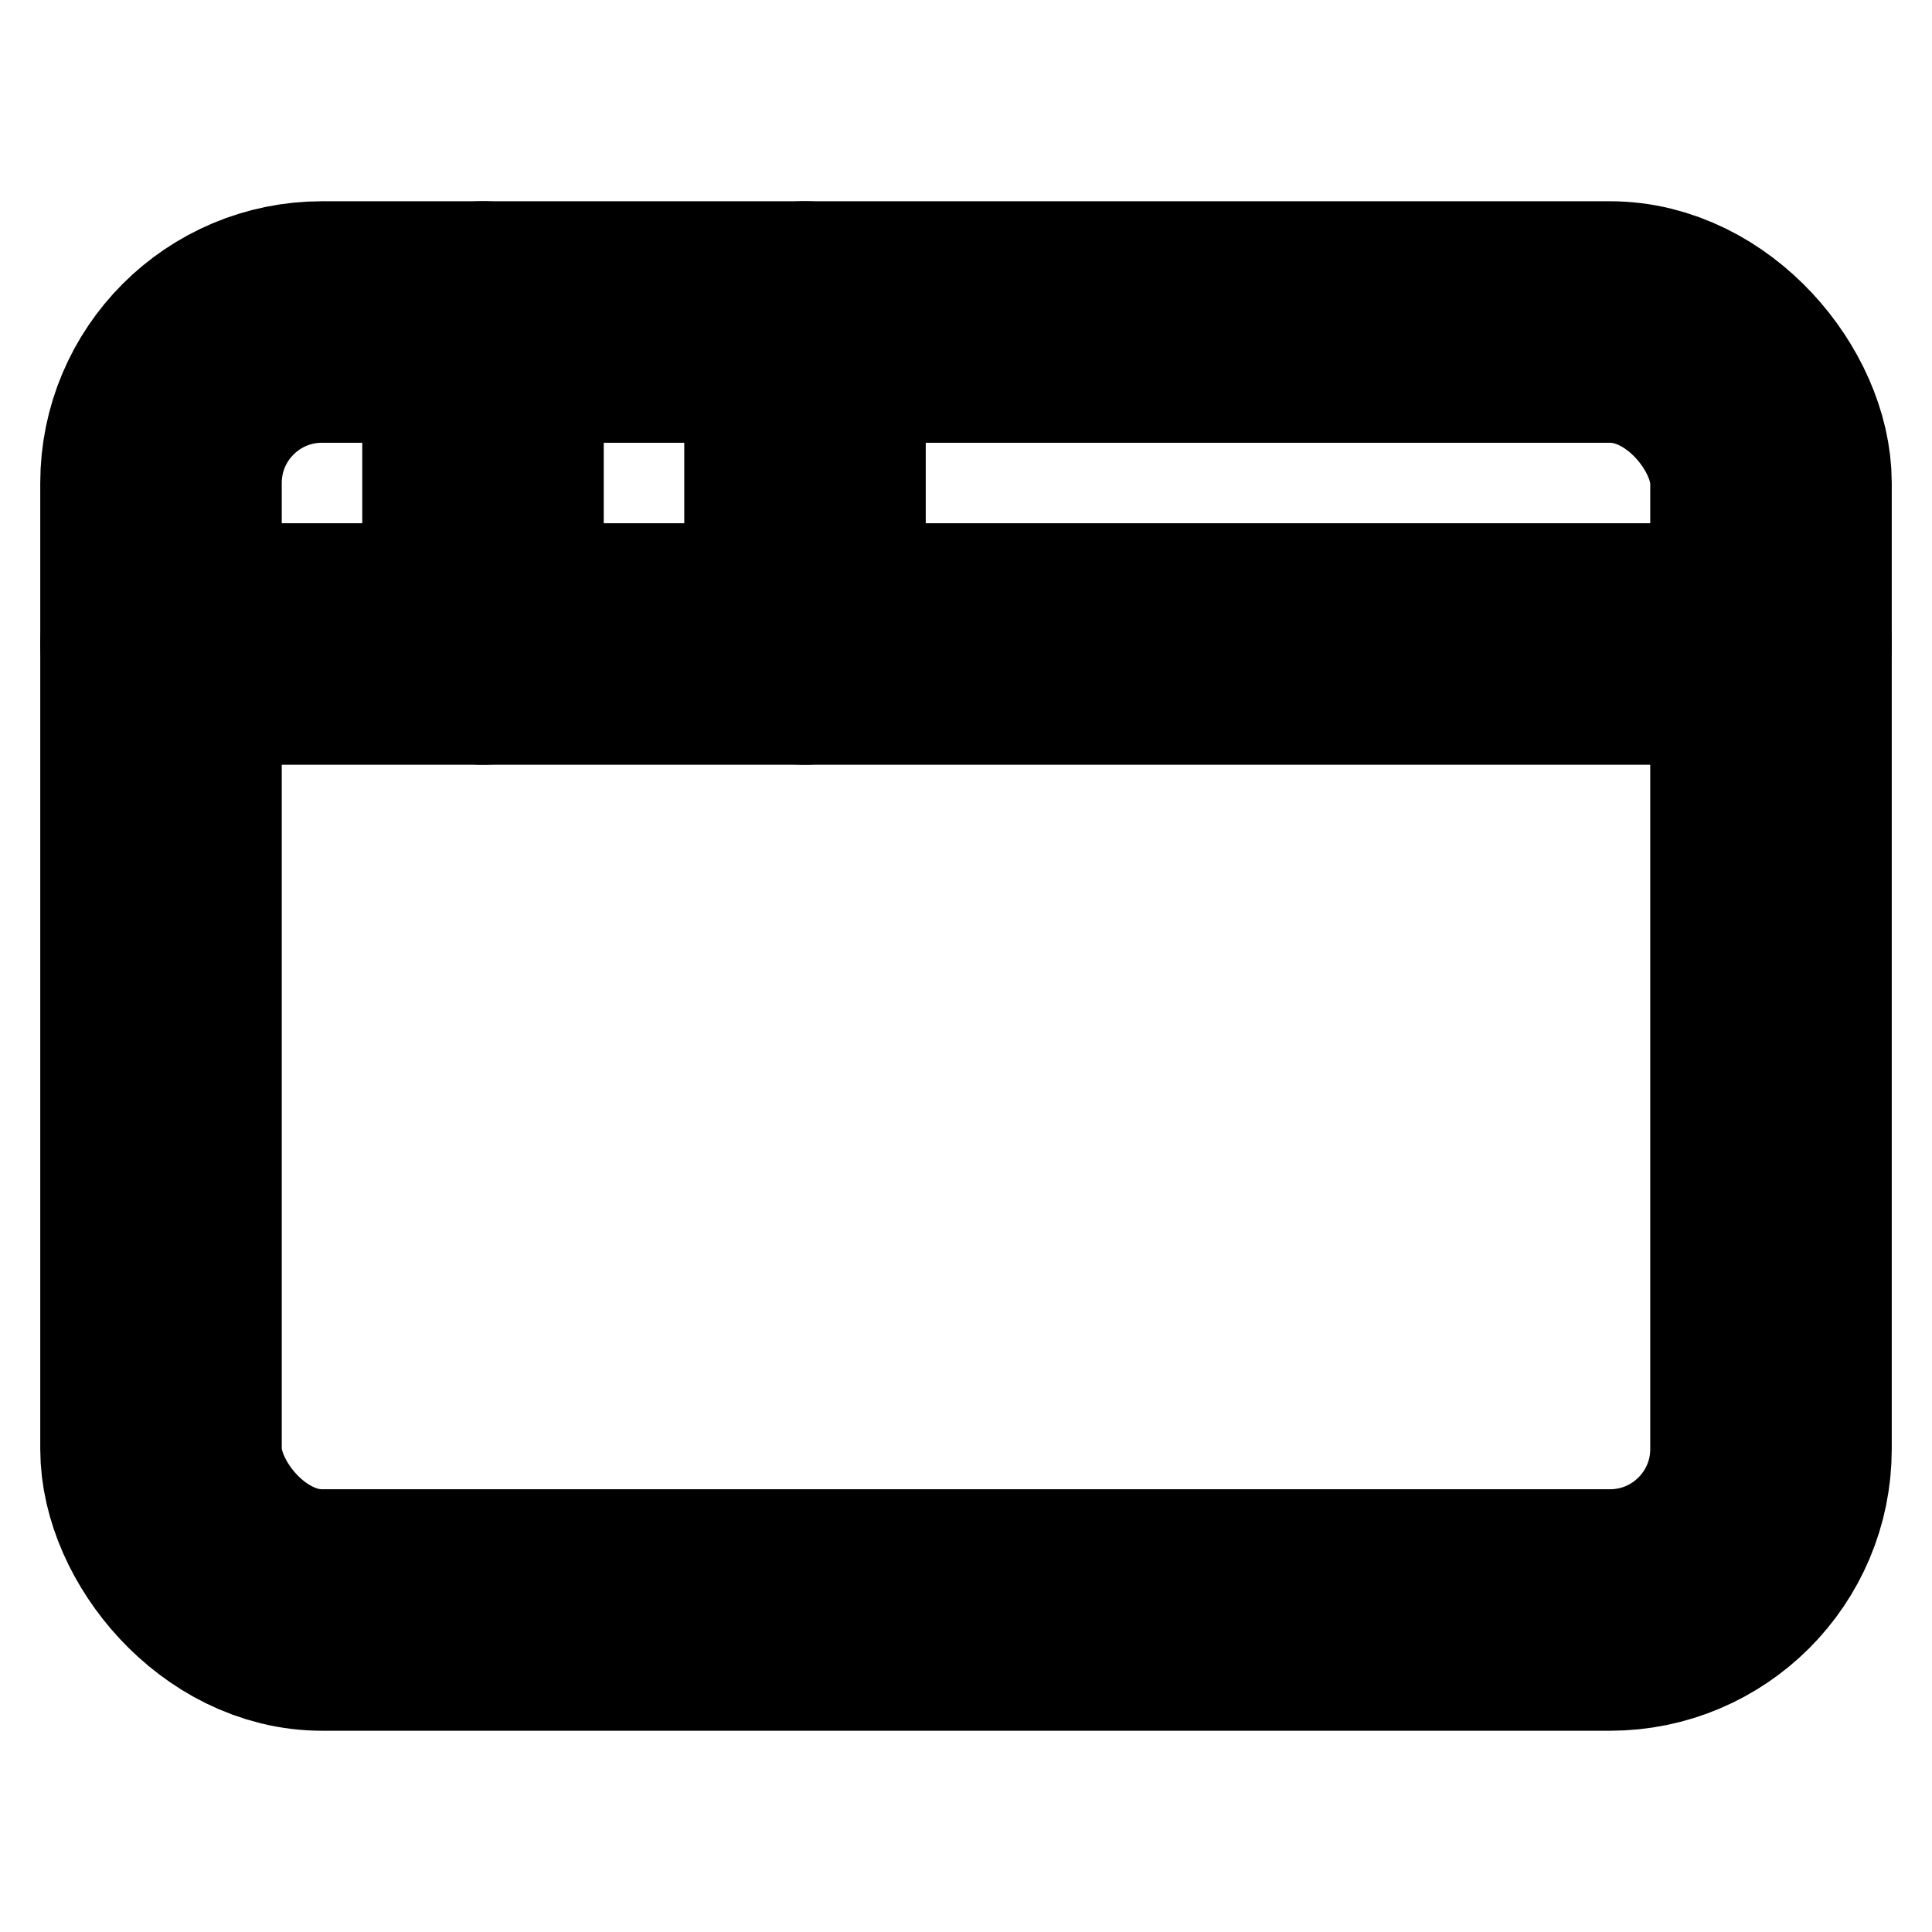 <!-- @license lucide-static v0.394.0 - ISC -->
<svg
    xmlns="http://www.w3.org/2000/svg"
    class="lucide lucide-app-window"
    width="24"
    height="24"
    viewBox="0 0 24 24"
    fill="none"
    stroke="currentColor"
    stroke-width="3"
    stroke-linecap="round"
    stroke-linejoin="round"
>
    <rect x="2" y="4" width="20" height="16" rx="2" />
    <path d="M10 4v4" />
    <path d="M2 8h20" />
    <path d="M6 4v4" />
</svg>
